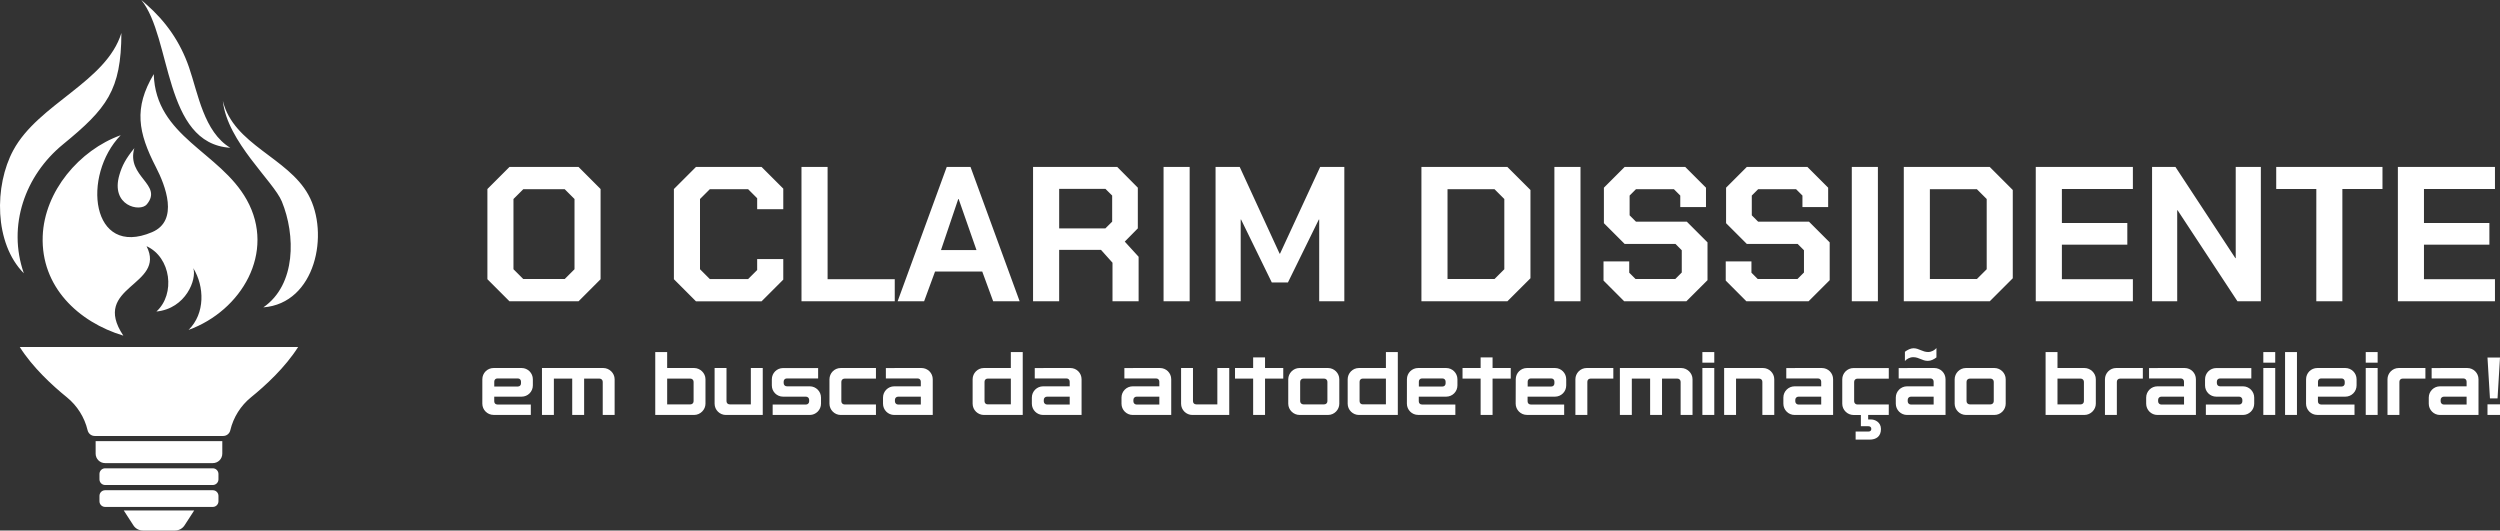<?xml version="1.0" encoding="utf-8"?>
<!-- Generator: Adobe Illustrator 16.0.0, SVG Export Plug-In . SVG Version: 6.00 Build 0)  -->
<!DOCTYPE svg PUBLIC "-//W3C//DTD SVG 1.1//EN" "http://www.w3.org/Graphics/SVG/1.1/DTD/svg11.dtd">
<svg version="1.1" id="header" xmlns="http://www.w3.org/2000/svg" xmlns:xlink="http://www.w3.org/1999/xlink" x="0px" y="0px"
	 width="377px" height="80px" viewBox="0 0 377 80" enable-background="new 0 0 377 80" xml:space="preserve">
<rect x="0" y="0" width="377" height="80" fill="#333333" stroke="none"/>
<a xlink:href="https://oclarimdissidente.blogspot.com/" >
	<path fill="#FFFFFF" d="M72.736,57.191c0-0.939,0.761-1.694,1.695-1.694h4.233c0.938,0,1.69,0.769,1.69,1.694v0.93
		c0,0.939-0.755,1.695-1.69,1.695h-4.133v0.705c0,0.285,0.192,0.479,0.479,0.479h5.037v1.568h-5.618
		c-0.938,0-1.695-0.771-1.695-1.692L72.736,57.191L72.736,57.191z M75.014,57.068c-0.285,0-0.479,0.197-0.479,0.479v0.742h3.552
		c0.285,0,0.479-0.193,0.479-0.479V57.55c0-0.284-0.192-0.481-0.479-0.481H75.014L75.014,57.068z M90.978,55.497
		c0.896,0,1.708,0.755,1.708,1.694v5.385h-1.794v-5c0-0.284-0.223-0.482-0.479-0.482h-2.326v5.482H86.29v-5.482h-2.766v5.482h-1.795
		v-7.079H90.978z M100.607,55.497h4.071c0.892,0,1.708,0.755,1.708,1.694v3.688c0,0.893-0.767,1.695-1.708,1.695h-5.866v-9.479
		h1.795V55.497z M104.594,57.576c0-0.284-0.223-0.482-0.483-0.482h-3.502v3.887h3.502c0.266,0,0.483-0.193,0.483-0.479V57.576z
		 M109.458,62.576c-0.903,0-1.696-0.742-1.696-1.695v-5.384h1.794v5c0,0.284,0.198,0.481,0.483,0.481h3.188v-5.481h1.795v7.079
		H109.458z M122.118,58.257c0.929,0,1.69,0.769,1.69,1.695v0.929c0,0.928-0.767,1.695-1.69,1.695h-5.6v-1.571h5.024
		c0.26,0,0.479-0.198,0.479-0.483v-0.223c0-0.283-0.223-0.482-0.479-0.482h-3.453c-0.941,0-1.696-0.754-1.696-1.689v-0.934
		c0-0.928,0.755-1.69,1.696-1.69h5.285v1.565h-4.715c-0.285,0-0.483,0.199-0.483,0.484v0.209c0,0.285,0.198,0.495,0.483,0.495
		H122.118z M132.094,62.576h-5.322c-0.897,0-1.689-0.756-1.689-1.695v-3.688c0-0.903,0.736-1.695,1.689-1.695h5.322v1.598h-4.74
		c-0.26,0-0.479,0.197-0.479,0.481v2.935c0,0.283,0.223,0.481,0.479,0.481h4.74V62.576z M138.962,55.497
		c0.938,0,1.696,0.755,1.696,1.694v5.385h-5.81c-0.938,0-1.69-0.768-1.69-1.695v-0.929c0-0.94,0.767-1.695,1.69-1.695h4.01v-0.704
		c0-0.285-0.192-0.484-0.479-0.484h-4.79V55.5L138.962,55.497L138.962,55.497z M138.861,61.005v-1.188h-3.428
		c-0.26,0-0.479,0.199-0.479,0.482v0.223c0,0.285,0.223,0.483,0.479,0.483H138.861z M146.672,57.191
		c0-0.902,0.743-1.694,1.696-1.694h4.065v-2.401h1.795v9.48h-5.86c-0.904,0-1.696-0.742-1.696-1.695V57.191L146.672,57.191z
		 M148.467,60.497c0,0.284,0.198,0.481,0.479,0.481h3.49V57.09h-3.49c-0.278,0-0.479,0.198-0.479,0.48V60.497z M161.412,55.497
		c0.938,0,1.689,0.755,1.689,1.694v5.385H157.3c-0.941,0-1.696-0.768-1.696-1.695v-0.929c0-0.94,0.771-1.695,1.696-1.695h4.01
		v-0.704c0-0.285-0.198-0.484-0.479-0.484h-4.79V55.5L161.412,55.497L161.412,55.497z M161.312,61.005v-1.188h-3.429
		c-0.26,0-0.482,0.199-0.482,0.482v0.223c0,0.285,0.229,0.483,0.482,0.483H161.312z M174.927,55.497c0.94,0,1.695,0.755,1.695,1.694
		v5.385h-5.81c-0.938,0-1.69-0.768-1.69-1.695v-0.929c0-0.94,0.768-1.695,1.69-1.695h4.016v-0.704c0-0.285-0.198-0.484-0.483-0.484
		h-4.789V55.5L174.927,55.497L174.927,55.497z M174.828,61.005v-1.188h-3.434c-0.26,0-0.479,0.199-0.479,0.482v0.223
		c0,0.285,0.223,0.483,0.479,0.483H174.828z M179.802,62.576c-0.903,0-1.695-0.742-1.695-1.695v-5.384h1.794v5
		c0,0.284,0.198,0.481,0.482,0.481h3.193v-5.481h1.794v7.079H179.802z M193.515,57.094h-2.748v5.482h-1.793v-5.482h-2.735v-1.597
		h2.735V53.9h1.793v1.597h2.748V57.094z M200.271,55.497c0.903,0,1.696,0.755,1.696,1.694v3.688c0,0.902-0.743,1.695-1.696,1.695
		h-4.307c-0.896,0-1.696-0.756-1.696-1.695v-3.688c0-0.896,0.756-1.694,1.696-1.694H200.271z M200.173,57.576
		c0-0.284-0.223-0.482-0.482-0.482h-3.145c-0.26,0-0.482,0.198-0.482,0.482v2.921c0,0.284,0.229,0.481,0.482,0.481h3.145
		c0.266,0,0.482-0.197,0.482-0.481V57.576z M203.229,57.191c0-0.902,0.742-1.694,1.695-1.694h4.072v-2.401h1.794v9.48h-5.866
		c-0.903,0-1.695-0.742-1.695-1.695V57.191L203.229,57.191z M205.024,60.497c0,0.284,0.197,0.481,0.482,0.481h3.49V57.09h-3.49
		c-0.285,0-0.482,0.198-0.482,0.48V60.497z M212.165,57.191c0-0.939,0.755-1.694,1.689-1.694h4.232c0.938,0,1.695,0.769,1.695,1.694
		v0.93c0,0.939-0.758,1.695-1.695,1.695h-4.134v0.705c0,0.285,0.192,0.479,0.479,0.479h5.037v1.568h-5.619
		c-0.938,0-1.689-0.771-1.689-1.692L212.165,57.191L212.165,57.191z M214.442,57.068c-0.279,0-0.479,0.197-0.479,0.479v0.742h3.552
		c0.285,0,0.483-0.193,0.483-0.479V57.55c0-0.284-0.198-0.481-0.483-0.481H214.442L214.442,57.068z M227.82,57.094h-2.741v5.482
		h-1.801v-5.482h-2.729v-1.597h2.729V53.9h1.801v1.597h2.741V57.094z M228.575,57.191c0-0.939,0.755-1.694,1.689-1.694h4.232
		c0.938,0,1.69,0.769,1.69,1.694v0.93c0,0.939-0.755,1.695-1.69,1.695h-4.135v0.705c0,0.285,0.193,0.479,0.479,0.479h5.037v1.568
		h-5.619c-0.938,0-1.694-0.771-1.694-1.692L228.575,57.191L228.575,57.191z M230.853,57.068c-0.285,0-0.479,0.197-0.479,0.479v0.742
		h3.552c0.284,0,0.479-0.193,0.479-0.479V57.55c0-0.284-0.192-0.481-0.479-0.481H230.853L230.853,57.068z M243.29,55.497v1.597
		h-3.44c-0.284,0-0.479,0.198-0.479,0.482v5h-1.801v-5.385c0-0.902,0.743-1.694,1.695-1.694H243.29z M253.525,55.497
		c0.896,0,1.708,0.755,1.708,1.694v5.385h-1.795v-5c0-0.284-0.223-0.482-0.479-0.482h-2.327v5.482h-1.794v-5.482h-2.76v5.482h-1.801
		v-7.079H253.525z M258.513,53.096v1.598h-1.795v-1.598H258.513z M258.513,55.497v7.079h-1.795v-7.079H258.513z M265.864,55.497
		c0.903,0,1.695,0.755,1.695,1.694v5.385h-1.795v-5c0-0.284-0.197-0.482-0.479-0.482h-3.49v5.482H260v-7.079H265.864z
		 M274.737,55.497c0.941,0,1.695,0.755,1.695,1.694v5.385h-5.805c-0.939,0-1.695-0.768-1.695-1.695v-0.929
		c0-0.94,0.771-1.695,1.695-1.695h4.011v-0.704c0-0.285-0.198-0.484-0.483-0.484h-4.783V55.5L274.737,55.497L274.737,55.497z
		 M274.639,61.005v-1.188h-3.429c-0.26,0-0.482,0.199-0.482,0.482v0.223c0,0.285,0.229,0.483,0.482,0.483H274.639z M284.824,62.576
		h-3.106v0.681h0.47c0.532,0,1.461,0.396,1.461,1.437c0,1.088-0.681,1.602-1.729,1.602h-2.091V65.08h1.931
		c0.309,0,0.433-0.188,0.433-0.396c0-0.236-0.136-0.41-0.433-0.41h-1.139V62.58h-1.114c-0.903,0-1.695-0.756-1.695-1.695v-3.688
		c0-0.902,0.743-1.694,1.695-1.694h5.322V57.1h-4.74c-0.26,0-0.483,0.198-0.483,0.482v2.934c0,0.284,0.229,0.482,0.483,0.482h4.74
		L284.824,62.576L284.824,62.576z M291.692,55.497c0.941,0,1.695,0.755,1.695,1.694v5.385h-5.804c-0.94,0-1.696-0.768-1.696-1.695
		v-0.929c0-0.94,0.768-1.695,1.696-1.695h4.01v-0.704c0-0.285-0.198-0.484-0.482-0.484h-4.79V55.5L291.692,55.497L291.692,55.497z
		 M292.015,53.9c-0.384,0.285-0.813,0.52-1.3,0.52c-0.866,0-1.313-0.557-2.203-0.557c-0.532,0-1.015,0.297-1.25,0.582v-1.398
		c0.384-0.298,0.892-0.531,1.287-0.531c0.842,0,1.337,0.568,2.216,0.568c0.532,0,1.015-0.311,1.25-0.596V53.9z M291.594,61.005
		v-1.188h-3.429c-0.266,0-0.482,0.199-0.482,0.482v0.223c0,0.285,0.223,0.483,0.482,0.483H291.594z M300.765,55.497
		c0.903,0,1.695,0.755,1.695,1.694v3.688c0,0.902-0.742,1.695-1.695,1.695h-4.308c-0.896,0-1.695-0.756-1.695-1.695v-3.688
		c0-0.896,0.755-1.694,1.695-1.694H300.765z M300.659,57.576c0-0.284-0.223-0.482-0.479-0.482h-3.144
		c-0.266,0-0.482,0.198-0.482,0.482v2.921c0,0.284,0.223,0.481,0.482,0.481h3.144c0.26,0,0.479-0.197,0.479-0.481V57.576z
		 M310.269,55.497h4.072c0.891,0,1.708,0.755,1.708,1.694v3.688c0,0.893-0.771,1.695-1.708,1.695h-5.866v-9.479h1.794V55.497z
		 M314.255,57.576c0-0.284-0.229-0.482-0.483-0.482h-3.503v3.887h3.503c0.26,0,0.483-0.193,0.483-0.479V57.576z M323.14,55.497
		v1.597h-3.44c-0.278,0-0.479,0.198-0.479,0.482v5h-1.794v-5.385c0-0.902,0.742-1.694,1.689-1.694H323.14z M329.448,55.497
		c0.94,0,1.695,0.755,1.695,1.694v5.385h-5.805c-0.94,0-1.695-0.768-1.695-1.695v-0.929c0-0.94,0.768-1.695,1.695-1.695h4.01v-0.704
		c0-0.285-0.197-0.484-0.482-0.484h-4.789V55.5L329.448,55.497L329.448,55.497z M329.353,61.005v-1.188h-3.428
		c-0.266,0-0.482,0.199-0.482,0.482v0.223c0,0.285,0.223,0.483,0.482,0.483H329.353z M338.239,58.257
		c0.934,0,1.695,0.769,1.695,1.695v0.929c0,0.928-0.768,1.695-1.695,1.695h-5.595v-1.571h5.025c0.26,0,0.479-0.198,0.479-0.483
		v-0.223c0-0.283-0.223-0.482-0.479-0.482h-3.453c-0.94,0-1.696-0.754-1.696-1.689v-0.934c0-0.928,0.756-1.69,1.696-1.69h5.284
		v1.565h-4.721c-0.279,0-0.479,0.199-0.479,0.484v0.209c0,0.285,0.193,0.495,0.479,0.495H338.239z M343.103,53.096v1.598h-1.795
		v-1.598H343.103z M343.103,55.497v7.079h-1.795v-7.079H343.103z M346.382,53.096v9.48h-1.794v-9.48H346.382z M347.756,57.191
		c0-0.939,0.755-1.694,1.689-1.694h4.233c0.938,0,1.694,0.769,1.694,1.694v0.93c0,0.939-0.76,1.695-1.694,1.695h-4.134v0.705
		c0,0.285,0.192,0.479,0.479,0.479h5.037v1.568h-5.619c-0.938,0-1.689-0.771-1.689-1.692L347.756,57.191L347.756,57.191z
		 M350.031,57.068c-0.284,0-0.479,0.197-0.479,0.479v0.742h3.552c0.285,0,0.482-0.193,0.482-0.479V57.55
		c0-0.284-0.197-0.481-0.482-0.481H350.031L350.031,57.068z M358.548,53.096v1.598h-1.795v-1.598H358.548z M358.548,55.497v7.079
		h-1.795v-7.079H358.548z M365.751,55.497v1.597h-3.441c-0.284,0-0.482,0.198-0.482,0.482v5h-1.795v-5.385
		c0-0.902,0.743-1.694,1.696-1.694H365.751z M372.063,55.497c0.94,0,1.695,0.755,1.695,1.694v5.385h-5.811
		c-0.938,0-1.689-0.768-1.689-1.695v-0.929c0-0.94,0.768-1.695,1.689-1.695h4.017v-0.704c0-0.285-0.198-0.484-0.483-0.484h-4.79
		V55.5L372.063,55.497L372.063,55.497z M371.964,61.005v-1.188h-3.435c-0.26,0-0.479,0.199-0.479,0.482v0.223
		c0,0.285,0.223,0.483,0.479,0.483H371.964z M376.629,60.076h-1.145l-0.371-6.163H377L376.629,60.076z M377,62.576h-1.887v-1.598
		H377V62.576z M73.5,42.105V28.505l3.328-3.328h10.417l3.322,3.328v13.603l-3.322,3.326H76.827L73.5,42.105z M85.16,42.077
		l1.476-1.476v-10.59l-1.476-1.476h-6.25l-1.479,1.476v10.59l1.479,1.477L85.16,42.077L85.16,42.077z M101.624,42.105V28.505
		l3.327-3.328h9.896l3.271,3.27v3.097h-3.938v-1.65l-1.36-1.36h-5.781l-1.479,1.476V40.6l1.479,1.479h5.781l1.36-1.358V39.07h3.938
		v3.096l-3.271,3.271h-9.896L101.624,42.105z M120.863,25.178h3.938v16.929h10.127v3.326h-14.063L120.863,25.178L120.863,25.178z
		 M142.767,25.178h3.588l7.407,20.255h-3.993l-1.646-4.483h-7.118l-1.649,4.483h-3.993L142.767,25.178z M147.254,37.708
		l-2.691-7.697h-0.058l-2.604,7.697H147.254z M171.703,38.721v6.712h-3.938v-5.815l-1.736-1.939h-6.308v7.754h-3.936V25.178h12.698
		l3.101,3.125v6.135l-1.969,1.997L171.703,38.721z M159.723,34.438h6.973l1.019-1.013V29.49l-1.019-1.013h-6.973V34.438z
		 M175.465,25.178h3.935v20.255h-3.935V25.178z M183.304,25.178h3.646l6.018,13.08h0.058l6.054-13.08h3.646v20.255h-3.79V33.107
		h-0.058l-4.659,9.491h-2.431l-4.634-9.491h-0.058v12.327h-3.79V25.178H183.304z M214.351,25.178h12.963l3.479,3.473v13.311
		l-3.479,3.472h-12.963V25.178z M225.375,42.077l1.476-1.476v-10.59l-1.476-1.476h-7.089v13.542H225.375z M234.402,25.178h3.938
		v20.255h-3.938V25.178z M241.81,42.309v-2.894h3.877v1.707l0.955,0.955h5.989l0.979-0.983v-3.357l-0.949-0.955h-7.668l-3.125-3.125
		v-5.354l3.125-3.125h9.144l3.125,3.125v2.923h-3.877V29.49l-0.955-0.955H246.7l-0.954,0.955v2.98l0.954,0.955h7.668l3.125,3.125
		v5.701l-3.188,3.183h-9.375L241.81,42.309z M260.241,42.309v-2.894h3.877v1.707l0.949,0.955h5.989l0.983-0.983v-3.357l-0.955-0.955
		h-7.667l-3.125-3.125v-5.354l3.125-3.125h9.144l3.125,3.125v2.923h-3.878V29.49l-0.954-0.955h-5.729l-0.955,0.955v2.98l0.955,0.955
		h7.668l3.125,3.125v5.701l-3.186,3.183h-9.375L260.241,42.309z M279.251,25.178h3.936v20.255h-3.936V25.178z M287.092,25.178
		h12.963l3.472,3.473v13.311l-3.472,3.472h-12.963V25.178z M298.115,42.077l1.479-1.476v-10.59l-1.479-1.476h-7.09v13.542H298.115z
		 M306.993,25.178h14.646v3.328h-10.706v5.122h9.867v3.27h-9.867v5.209h10.706v3.326h-14.646V25.178z M324.531,25.178h3.53
		l9.028,13.746h0.058V25.178h3.79v20.255h-3.529l-9.022-13.721h-0.063v13.721h-3.791V25.178L324.531,25.178z M349.301,28.506h-6.048
		v-3.328h16.024v3.328h-6.048v16.928h-3.93L349.301,28.506L349.301,28.506z M361.599,25.178h14.641v3.328h-10.706v5.122h9.866v3.27
		h-9.866v5.209h10.706v3.326h-14.641V25.178z M3.592,41.209c-4.49-4.53-4.474-13.213-1.586-18.555
		c3.785-7.012,14.036-10.292,16.299-17.679c-0.021,8.637-2.199,11.39-8.801,16.793C3.761,26.467,1.096,34.035,3.592,41.209z
		 M18.011,26.351c-1.395,4.705,3.128,5.675,4.125,4.469c2.501-3.02-3.137-4.15-1.877-8.481
		C18.975,23.912,18.427,24.952,18.011,26.351z M22.924,35.013c-9.214,3.913-10.608-8.542-4.721-14.625
		c-6.238,2.245-11.514,8.464-11.763,15.23c-0.279,7.616,5.362,12.94,12.16,14.998c-5.012-7.505,6.541-7.491,3.5-13.492
		c3.697,1.686,4.382,7.217,1.487,9.854c4.46-0.444,6.118-4.892,5.561-6.542c1.688,2.75,1.815,6.833-0.712,9.314
		c7.979-2.896,13.193-11.684,8.781-19.605c-4.053-7.274-13.75-9.497-14.031-18.968c-3.04,5.127-2.375,8.771,0.336,14.044
		C24.926,27.943,27.034,33.269,22.924,35.013z M34.727,22.286c-3.979-2.398-4.848-8.149-6.229-12.153
		c-1.316-3.803-3.483-6.902-6.476-9.515C21.835,0.44,21.601,0.236,21.311,0C25.929,5.693,24.617,21.646,34.727,22.286z
		 M20.12,79.229C20.431,79.712,20.963,80,21.539,80h4.862c0.576,0,1.106-0.288,1.425-0.771l1.457-2.25h-10.62L20.12,79.229z
		 M10.09,59.916c1.55,1.258,2.657,3.018,3.118,4.958c0.122,0.515,0.563,0.87,1.077,0.87H33.66c0.513,0,0.956-0.355,1.071-0.866
		c0.461-1.944,1.568-3.704,3.118-4.962c2.201-1.781,5.158-4.505,7.112-7.591H2.977C4.931,55.411,7.888,58.134,10.09,59.916z
		 M32.091,73.925H15.853c-0.472,0-0.854,0.384-0.854,0.856v0.809c0,0.473,0.385,0.855,0.854,0.855H32.09
		c0.472,0,0.854-0.385,0.854-0.855v-0.809C32.945,74.309,32.561,73.925,32.091,73.925z M46.508,29.383
		c-3.117-5.656-11.285-7.544-12.902-14.165c0.651,6.159,7.646,12.121,8.897,15.17c2.063,5.024,2.18,12.534-2.793,15.963
		C47.61,45.745,49.709,35.191,46.508,29.383z M32.091,70.62H15.853c-0.472,0-0.854,0.385-0.854,0.856v0.809
		c0,0.472,0.385,0.855,0.854,0.855H32.09c0.472,0,0.854-0.39,0.854-0.855v-0.809C32.945,71.005,32.561,70.62,32.091,70.62z
		 M14.422,68.413c0,0.784,0.639,1.424,1.424,1.424h16.253c0.785,0,1.424-0.64,1.424-1.424v-1.886H14.422V68.413z"/>
</a>
</svg>
